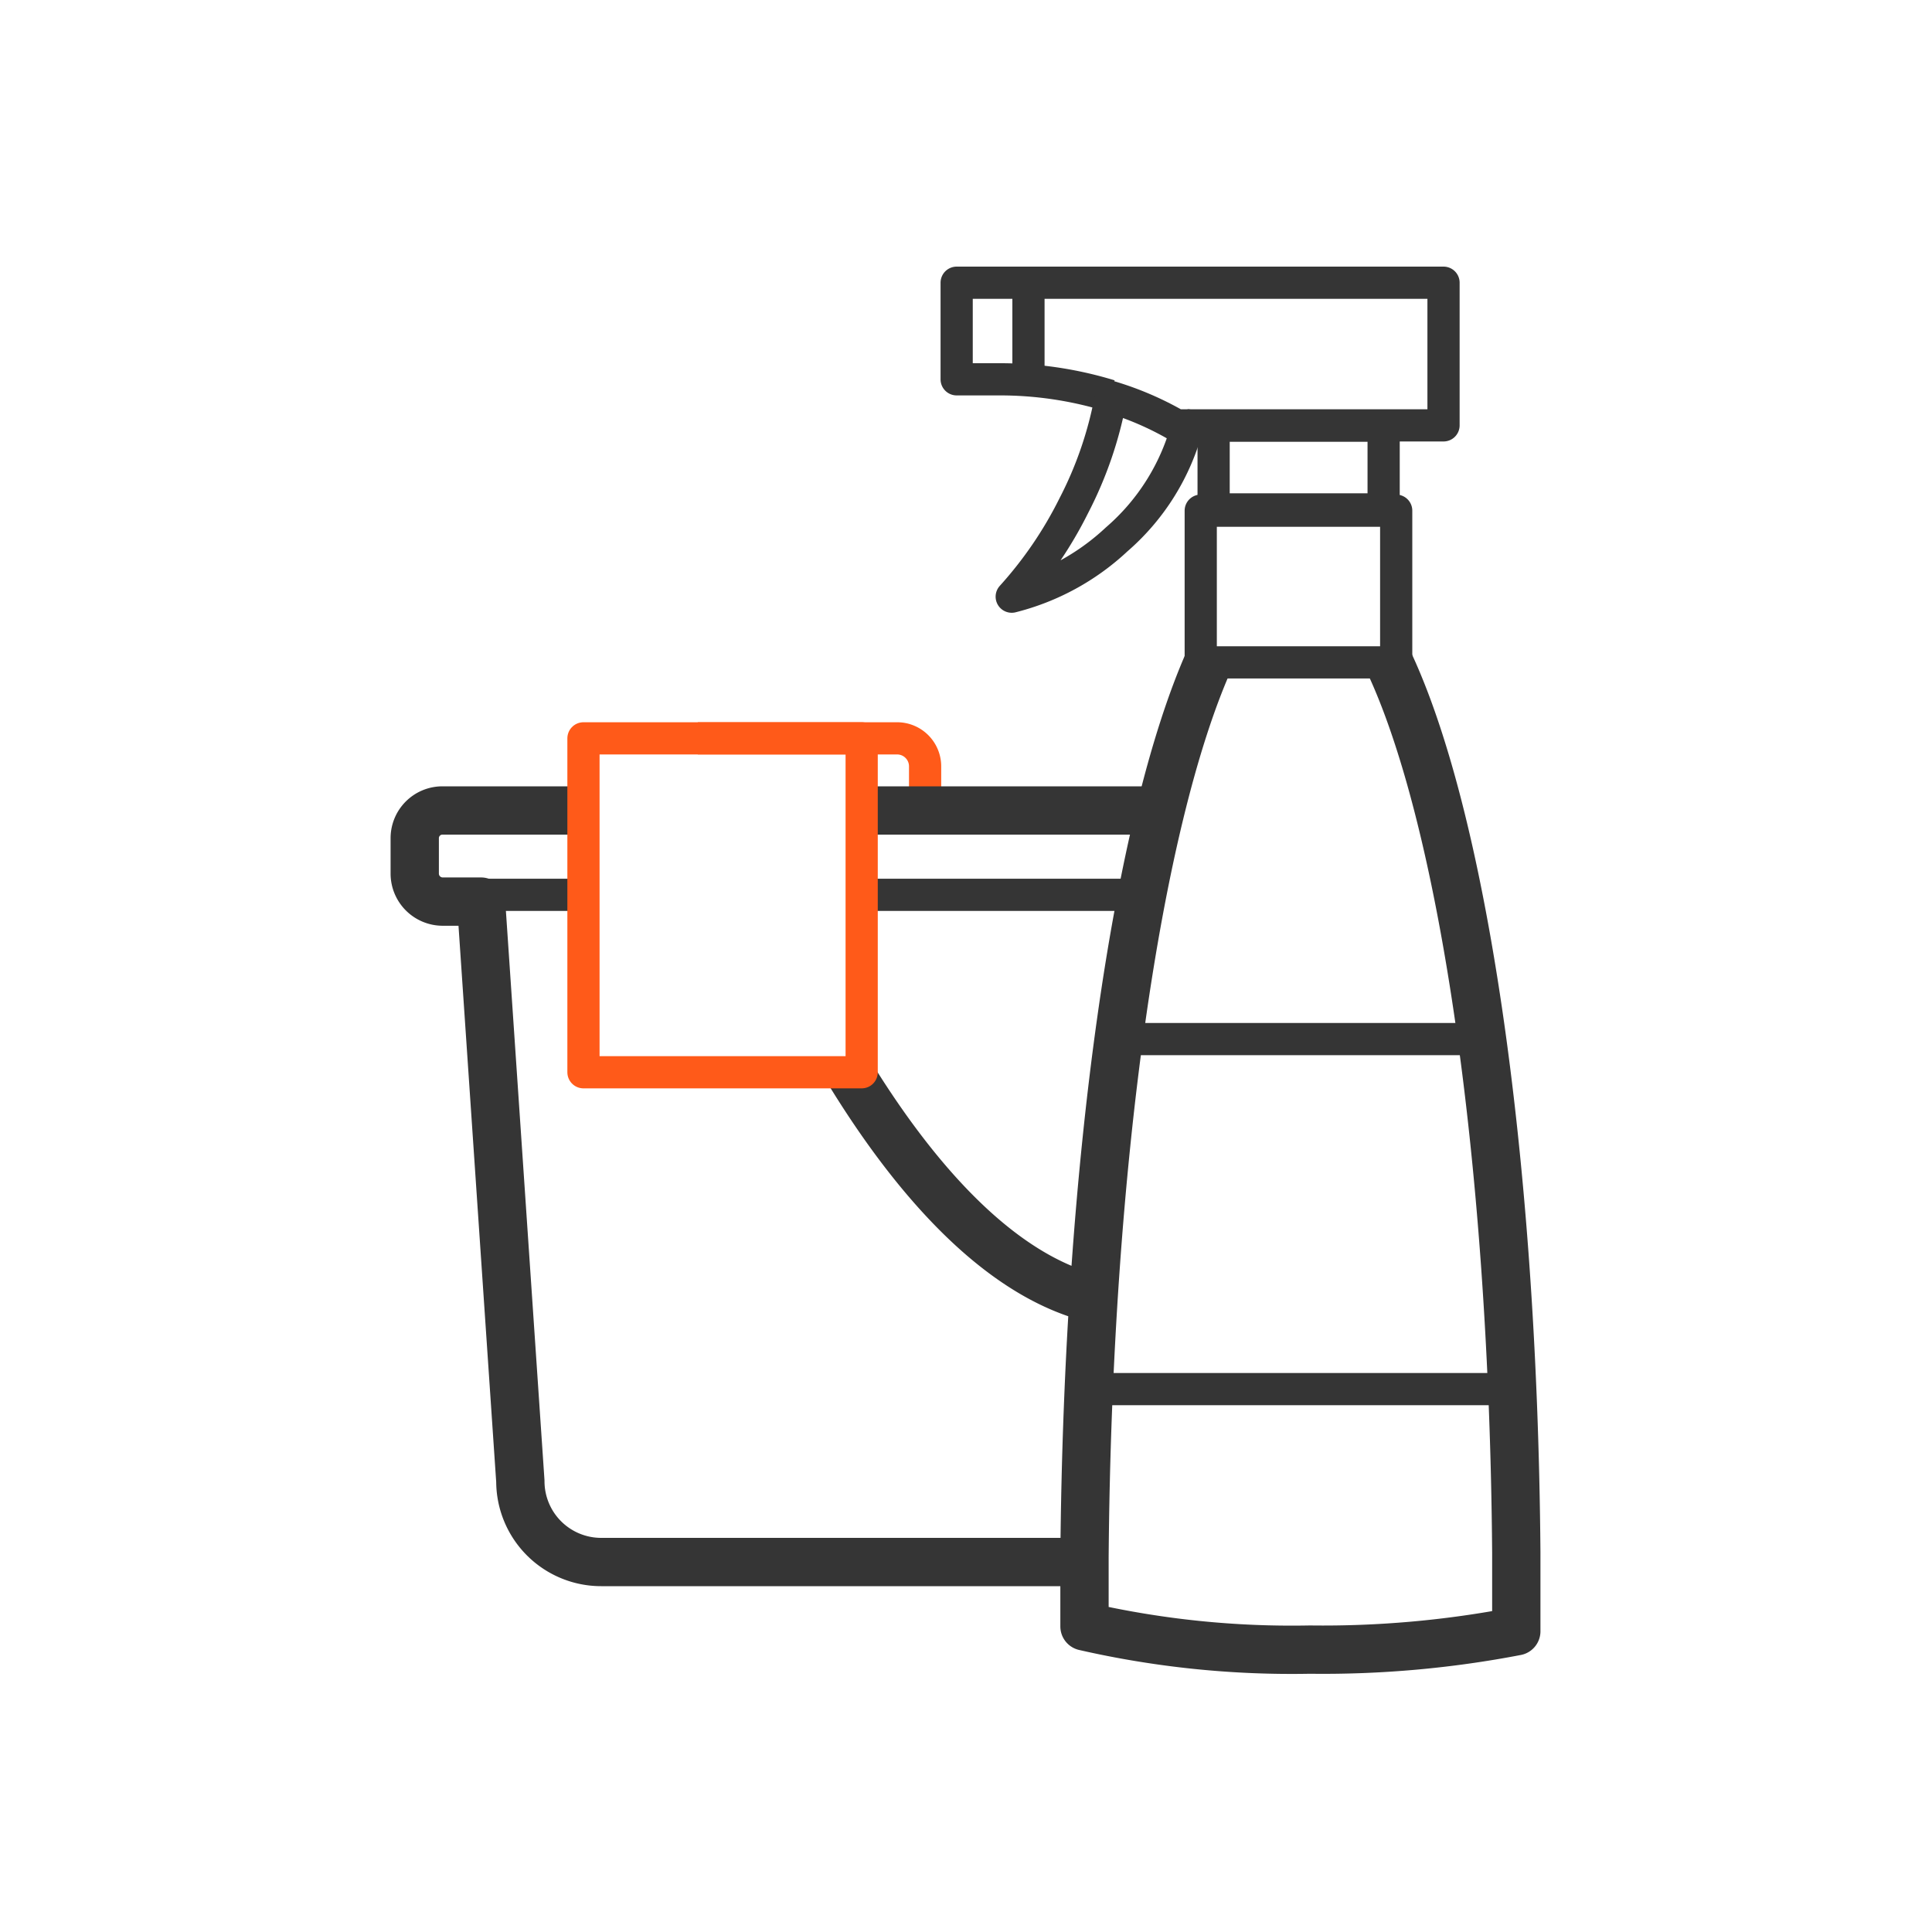 <svg xmlns="http://www.w3.org/2000/svg" viewBox="0 0 60 60"><path stroke-linejoin="round" stroke="#ff5a19" fill="none" d="M21.67 22.93h6.19a.87.87 0 0 1 .87.88v1.56"/><path stroke-width="1.5" stroke="#353535" stroke-linejoin="round" fill="none" d="M18.06 25.17h-4.32a.86.86 0 0 0-.86.86v1.1a.87.87 0 0 0 .86.87h1.2l1.22 18a2.51 2.51 0 0 0 2.51 2.51h14.4a2.32 2.32 0 0 0 .65-.09M35.86 25.17h-8.94"/><path stroke="#353535" stroke-linejoin="round" fill="none" d="M27.03 27.79h8.42M14.59 27.79h3.42"/><path stroke-width="1.5" stroke="#353535" stroke-linejoin="round" fill="none" d="M26.28 33.15c1.89 3.12 4.65 6.56 7.91 7.23M37.54 20.53c-2.21 5-3.76 15.51-3.86 27.83v2.15a28.88 28.88 0 0 0 7 .72 31.76 31.76 0 0 0 6.41-.57v-1.12-1.33c-.1-12.55-1.73-23-4-27.74"/><path stroke="#353535" stroke-linejoin="round" fill="none" d="M37.69 13.22h5.28v2.6h-5.28zM36.88 13.21h7.95V8.78H29.71v3H31a11.68 11.68 0 0 1 3.47.51"/><path stroke="#353535" stroke-linejoin="round" fill="none" d="M34.5 12.33a12 12 0 0 1-1.15 3.37 12.53 12.53 0 0 1-1.93 2.83 7.41 7.41 0 0 0 3.26-1.78 7 7 0 0 0 2.2-3.54h-.34a9.66 9.66 0 0 0-2.04-.88zM43.36 20.58v-4.72h-6.07v4.71h6.07z"/><path stroke-linejoin="round" stroke="#ff5a19" fill="none" d="M18.12 22.93h8.64V33.3h-8.64z"/><path stroke="#353535" stroke-linejoin="round" fill="none" d="M31.94 8.77v3.06M34.62 32.27h11.75M34.25 43.14h12.12"/></svg>